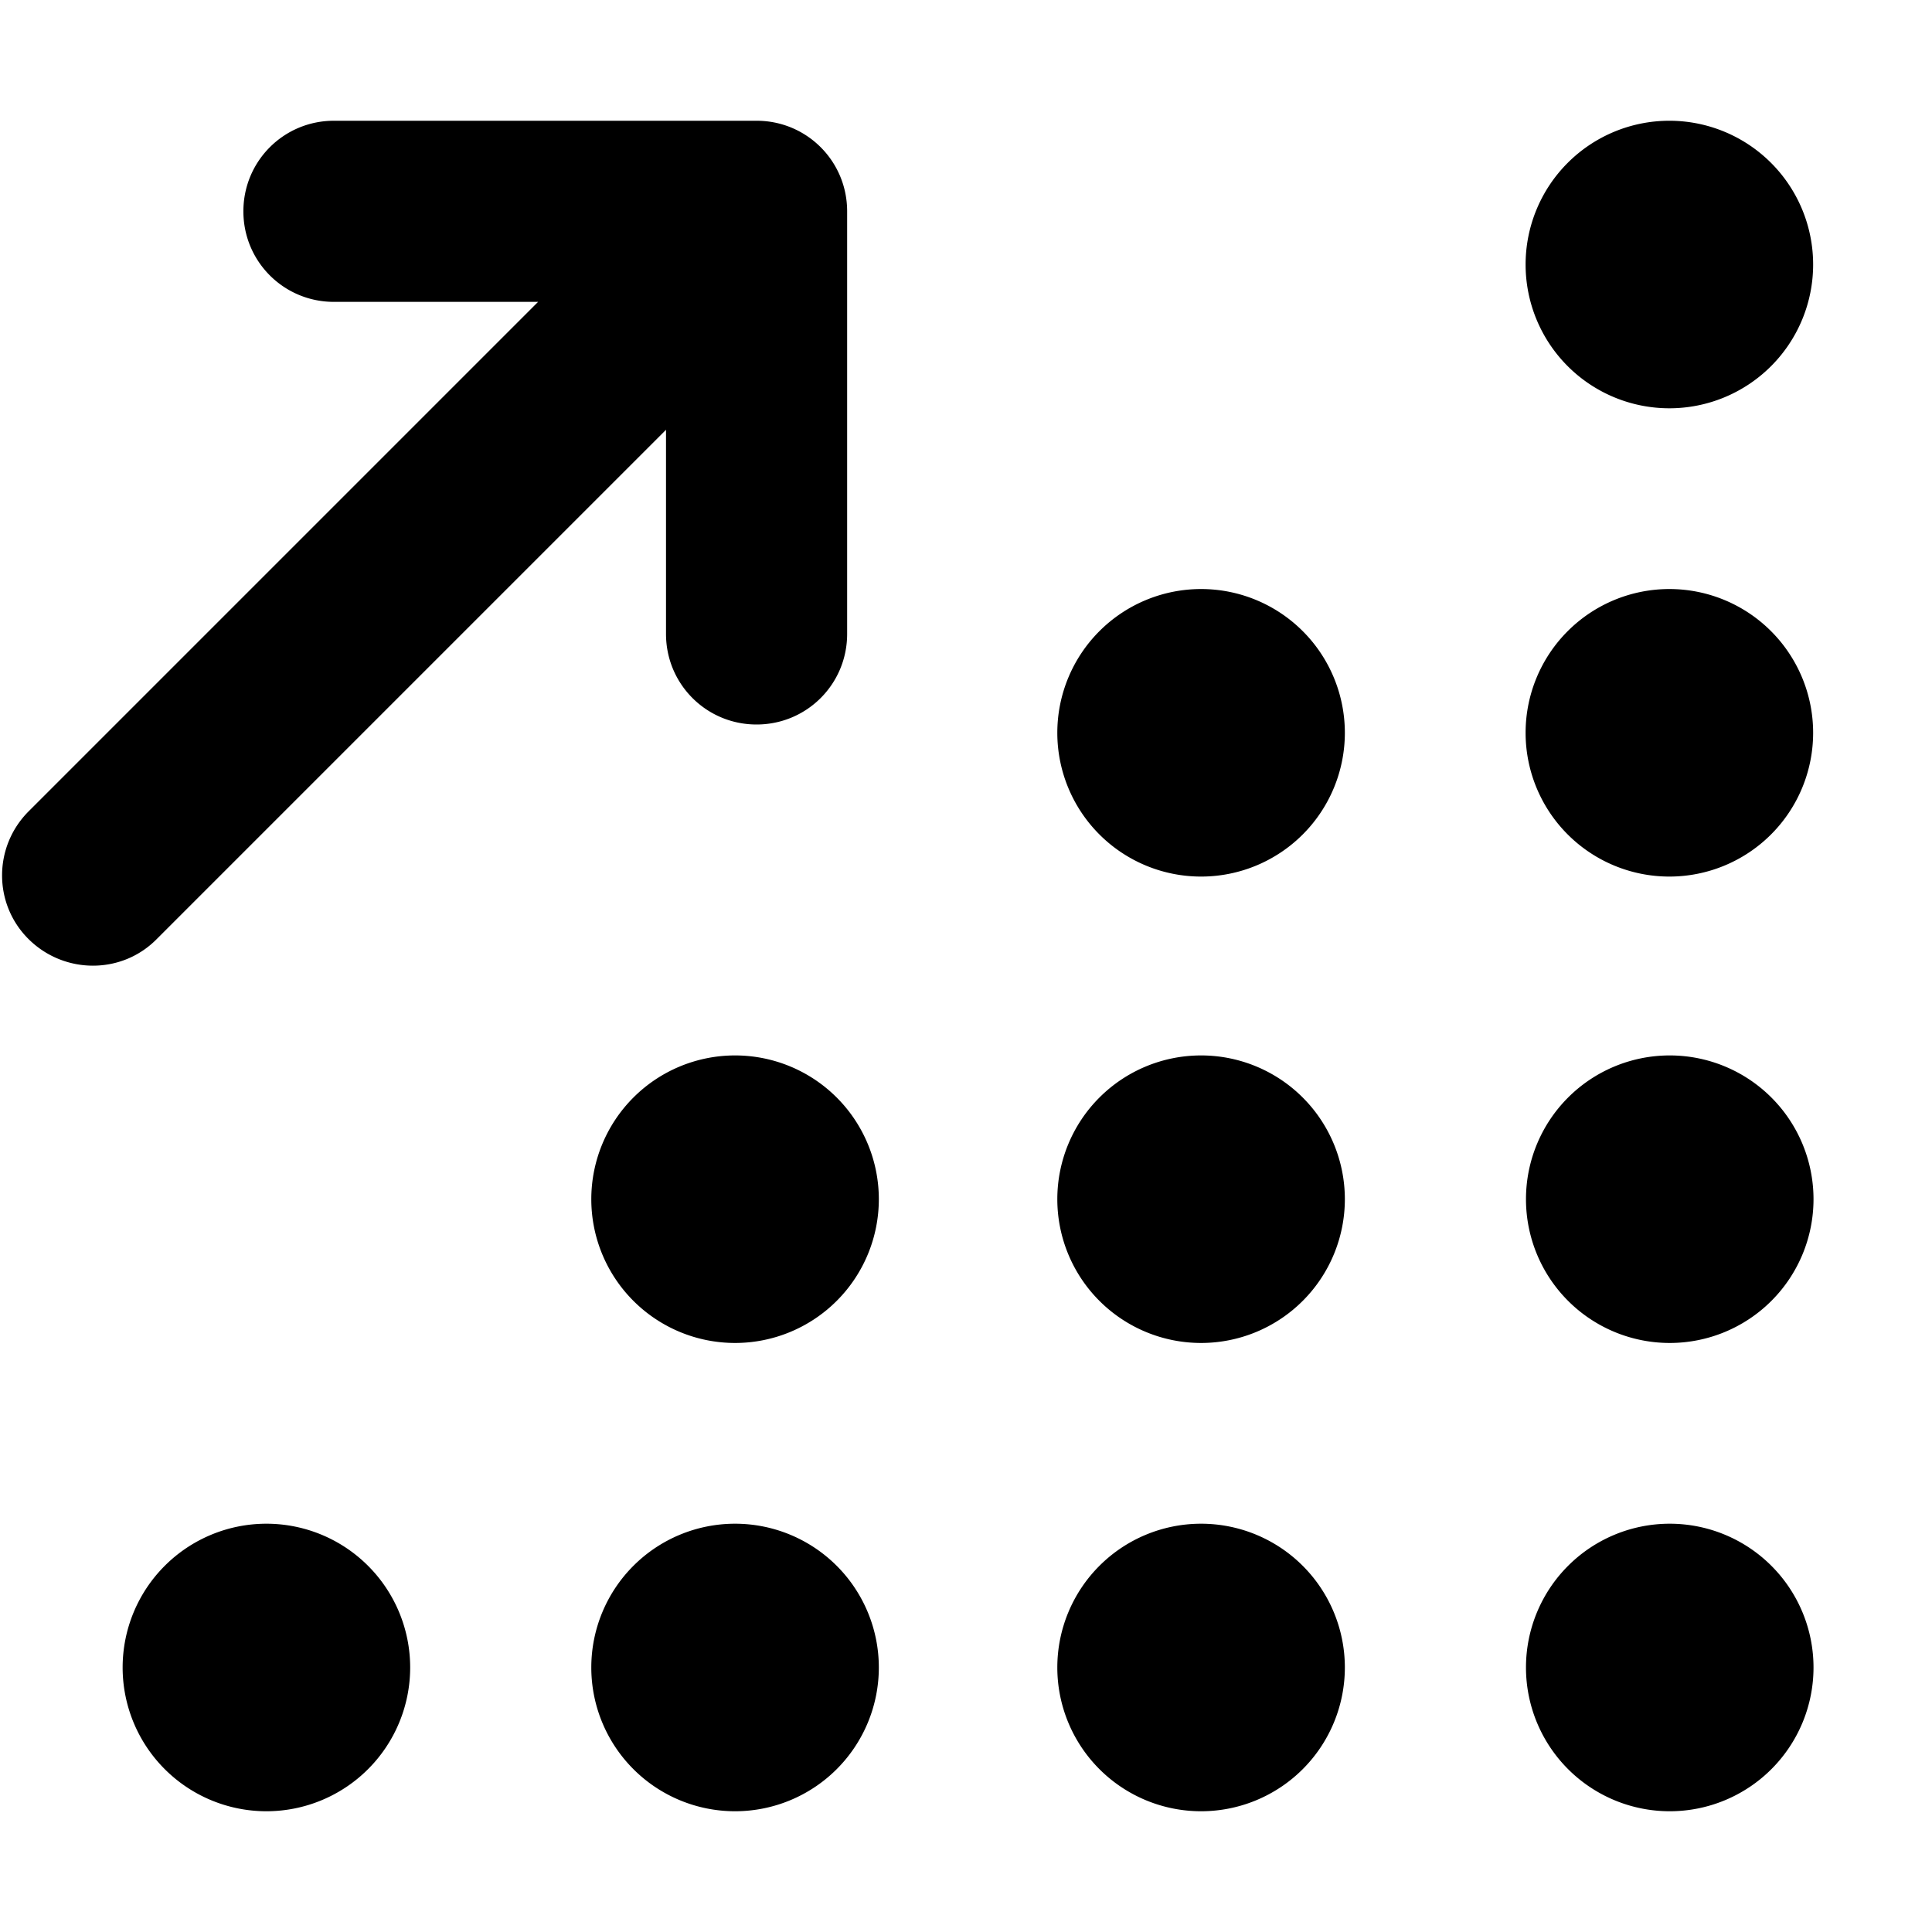 <svg fill="currentColor" xmlns="http://www.w3.org/2000/svg" viewBox="0 0 512 512"><!--! Font Awesome Pro 7.1.0 by @fontawesome - https://fontawesome.com License - https://fontawesome.com/license (Commercial License) Copyright 2025 Fonticons, Inc. --><path fill="currentColor" d="M88.5 32c-13.3 0-24 10.7-24 24s10.7 24 24 24l54.1 0-135 135c-9.4 9.4-9.4 24.6 0 33.9s24.6 9.4 33.9 0l135-135 0 54.1c0 13.3 10.7 24 24 24s24-10.7 24-24l0-112c0-13.3-10.7-24-24-24l-112 0zM404.3 70.1a38.1 38.1 0 1 0 76.2 0 38.1 38.1 0 1 0 -76.2 0zM280.2 194.2a38.1 38.1 0 1 0 76.2 0 38.1 38.1 0 1 0 -76.2 0zm162.2-38.1a38.1 38.1 0 1 0 0 76.2 38.1 38.1 0 1 0 0-76.2zM156.7 317.8a38.1 38.1 0 1 0 76.2 0 38.1 38.1 0 1 0 -76.2 0zm161.6-38.1a38.1 38.1 0 1 0 0 76.2 38.1 38.1 0 1 0 0-76.2zm86.1 38.1a38.1 38.1 0 1 0 76.2 0 38.1 38.1 0 1 0 -76.2 0zM70.6 403.8a38.1 38.1 0 1 0 0 76.2 38.1 38.1 0 1 0 0-76.2zm86.1 38.1a38.1 38.1 0 1 0 76.2 0 38.1 38.1 0 1 0 -76.2 0zm161.6-38.1a38.1 38.1 0 1 0 0 76.2 38.1 38.1 0 1 0 0-76.2zm86.1 38.1a38.1 38.1 0 1 0 76.2 0 38.1 38.1 0 1 0 -76.2 0z"/></svg>